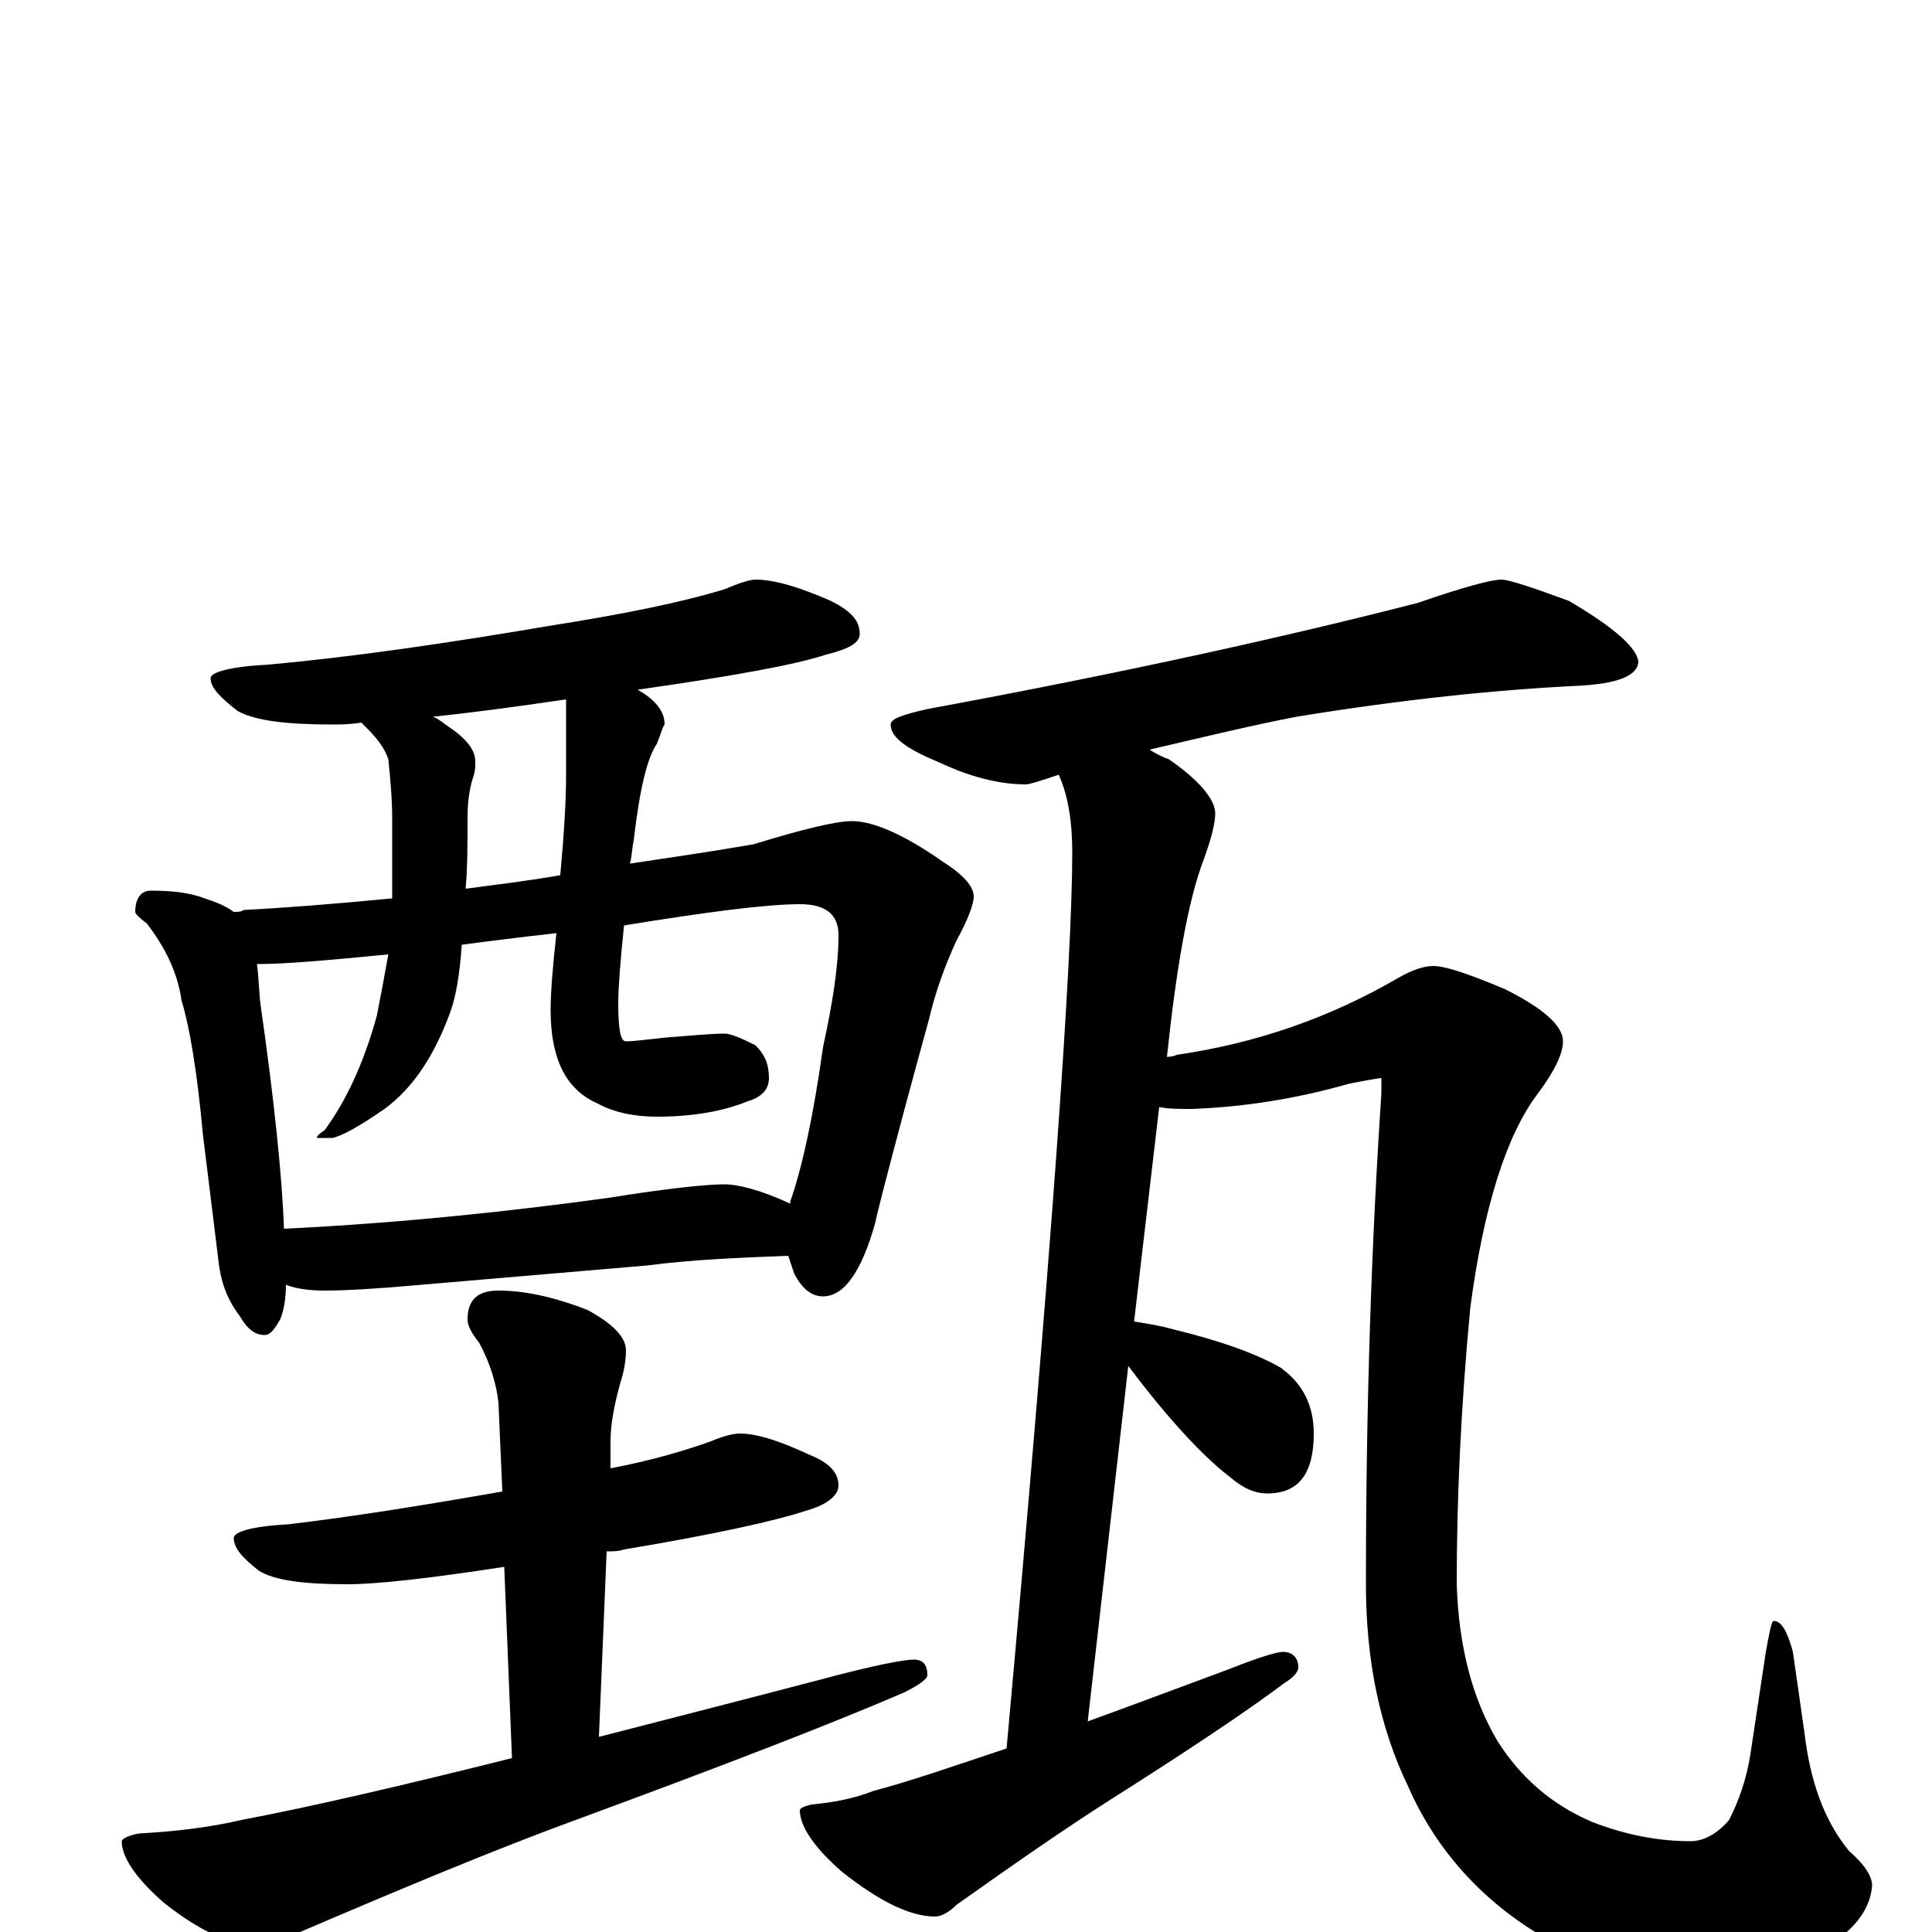 <?xml version="1.0" encoding="utf-8" ?>
<!DOCTYPE svg PUBLIC "-//W3C//DTD SVG 1.1//EN" "http://www.w3.org/Graphics/SVG/1.1/DTD/svg11.dtd">
<svg version="1.1" id="Layer_1" xmlns="http://www.w3.org/2000/svg" xmlns:xlink="http://www.w3.org/1999/xlink" x="0px" y="145px" width="1000px" height="1000px" viewBox="0 0 1000 1000" enable-background="new 0 0 1000 1000" xml:space="preserve">
<g id="Layer_1">
<path id="glyph" transform="matrix(1 0 0 -1 0 1000)" d="M391,700C401,700 414,696 430,689C440,684 445,679 445,672C445,667 439,664 427,661C412,656 379,650 330,643C339,638 344,632 344,625C343,624 342,620 340,615C335,608 331,591 328,565C327,560 327,556 326,553C346,556 367,559 390,563C416,571 433,575 441,575C452,575 468,568 488,554C499,547 504,541 504,536C504,532 501,524 495,513C489,500 484,486 481,473C462,404 453,368 453,367C446,342 437,329 426,329C420,329 415,333 411,341C410,344 409,347 408,350C382,349 358,348 335,345l-117,-10C196,333 179,332 168,332C160,332 153,333 148,335C148,328 147,322 145,317C142,312 140,309 137,309C132,309 128,312 124,319C117,328 114,338 113,348l-8,65C102,446 98,469 94,482C92,496 86,509 76,522C72,525 70,527 70,528C70,535 73,539 78,539C89,539 98,538 106,535C112,533 117,531 121,528C123,528 125,528 126,529C146,530 172,532 203,535C203,541 203,547 203,553l0,23C203,587 202,597 201,607C199,613 195,618 190,623C189,624 188,625 187,626C181,625 176,625 172,625C148,625 132,627 123,632C114,639 109,644 109,649C109,652 119,655 139,656C183,660 231,667 284,676C322,682 352,688 375,695C382,698 388,700 391,700M147,364C208,367 264,373 315,380C346,385 366,387 375,387C382,387 394,384 409,377l0,1C415,395 421,422 426,458C431,481 434,500 434,516C434,527 427,532 414,532C397,532 366,528 323,521C321,502 320,488 320,481C320,468 321,461 324,461C328,461 335,462 345,463C358,464 368,465 375,465C378,465 383,463 391,459C396,454 398,449 398,442C398,436 394,432 387,430C375,425 359,422 340,422C329,422 318,424 309,429C293,436 285,452 285,477C285,486 286,499 288,517C270,515 254,513 239,511C238,496 236,484 233,476C225,454 214,437 199,426C186,417 177,412 172,411l-8,0C164,412 165,413 168,415C179,430 188,449 195,474C197,484 199,495 201,506C170,503 148,501 133,501C134,494 134,486 135,479C142,430 146,391 147,364M290,547C292,569 293,586 293,598l0,40C266,634 243,631 224,629C227,628 229,626 232,624C241,618 246,612 246,606C246,603 246,601 245,598C243,592 242,585 242,577C242,563 242,551 241,540C256,542 273,544 290,547M383,258C392,258 404,254 419,247C429,243 434,238 434,231C434,226 428,221 417,218C402,213 371,206 323,198C320,197 317,197 314,197l-4,-96C345,110 384,120 426,131C452,138 468,141 473,141C478,141 480,138 480,133C480,131 476,128 468,124C431,108 374,86 298,58C257,43 209,23 153,-1C145,-5 138,-7 133,-7C120,-7 104,0 85,15C70,28 63,39 63,47C63,48 66,50 72,51C90,52 108,54 125,58C162,65 209,76 265,90l-4,99C222,183 195,180 180,180C157,180 142,182 134,187C125,194 121,199 121,204C121,207 130,210 149,211C183,215 220,221 260,228l-2,46C257,283 254,294 248,305C244,310 242,314 242,317C242,327 247,332 258,332C271,332 286,329 304,322C317,315 324,308 324,301C324,296 323,290 321,284C318,273 316,263 316,254l0,-14C337,244 354,249 368,254C375,257 380,258 383,258M664,145C669,145 672,142 672,137C672,135 670,132 665,129C645,114 615,94 574,68C552,54 526,36 495,14C491,10 487,8 484,8C471,8 455,16 436,31C421,44 414,55 414,63C414,64 416,65 420,66C431,67 442,69 452,73C471,78 494,86 521,95C544,348 555,502 555,559C555,574 553,588 548,599C539,596 533,594 531,594C517,594 502,598 487,605C470,612 461,618 461,625C461,628 467,630 480,633C583,652 668,671 734,688C757,696 772,700 777,700C781,700 793,696 812,689C836,675 848,664 848,657C847,650 837,646 816,645C775,643 726,638 671,629C650,625 625,619 595,612C598,610 602,608 605,607C621,596 629,586 629,579C629,574 627,566 623,555C615,534 609,500 604,453C605,453 607,453 609,454C650,460 688,473 724,494C731,498 737,500 742,500C748,500 760,496 779,488C799,478 809,469 809,461C809,455 805,446 796,434C780,413 768,376 761,323C756,270 754,223 754,180C755,148 762,121 775,99C787,80 803,66 824,57C842,50 859,47 875,47C882,47 889,51 895,58C900,68 904,79 906,92l8,53C916,156 917,161 918,161C922,161 925,156 928,145l6,-42C937,78 944,58 957,42C965,35 969,29 969,24C968,11 959,0 942,-10C925,-19 907,-23 886,-23C855,-23 827,-17 803,-5C769,14 744,41 729,75C714,106 707,141 707,180C707,275 710,359 715,434l0,8C714,442 708,441 698,439C670,431 643,427 617,426C610,426 605,426 600,427l-13,-111C593,315 600,314 607,312C632,306 651,299 663,292C674,284 680,273 680,258C680,237 672,227 656,227C649,227 643,230 636,236C623,246 605,265 584,293l-21,-184C585,117 609,126 636,136C651,142 661,145 664,145z"/>
</g>
</svg>
